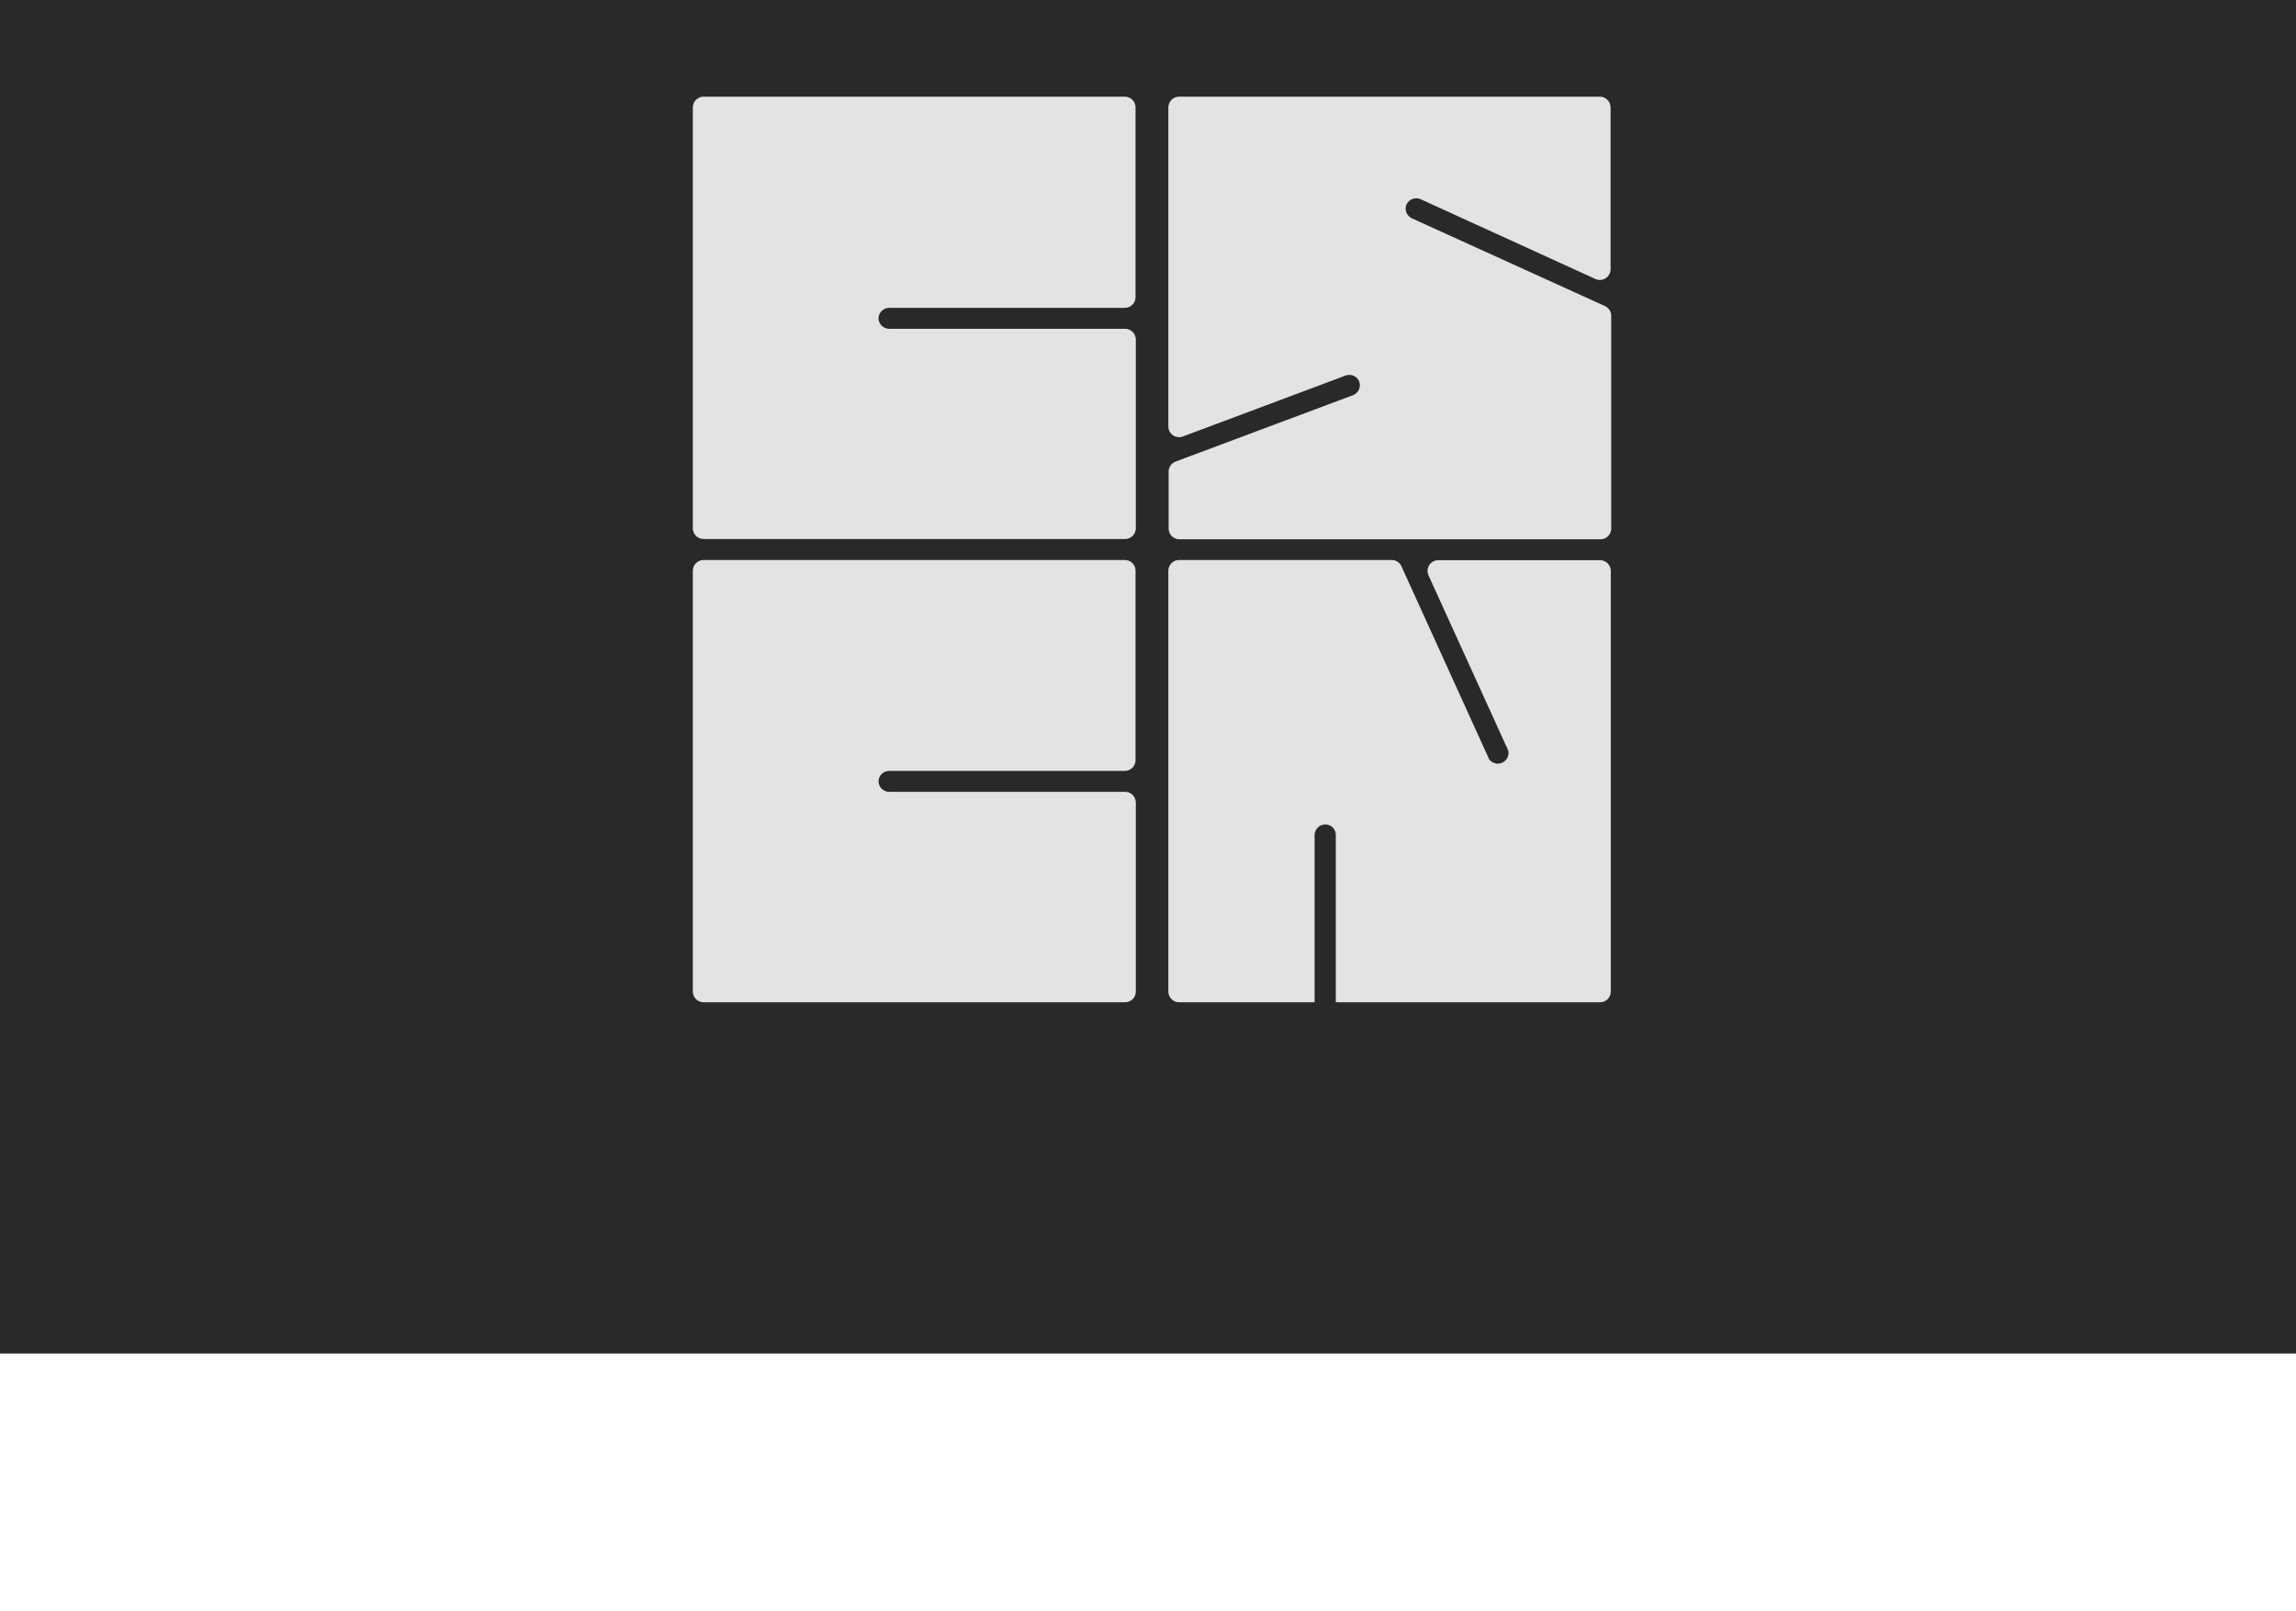 <svg width="285" height="200" viewBox="0 0 285 200" fill="none" xmlns="http://www.w3.org/2000/svg">
<g filter="url(#filter0_i_477_655)">
<path d="M0 8C0 3.582 3.582 0 8 0H277C281.418 0 285 3.582 285 8V200H0V8Z" fill="#292929"/>
<path d="M109.046 71.477C109.046 71.831 109.187 72.17 109.437 72.419C109.687 72.669 110.026 72.81 110.379 72.81H139.655C140.003 72.81 140.337 72.945 140.586 73.188C140.835 73.431 140.979 73.761 140.988 74.109V97.602C140.979 97.95 140.835 98.28 140.586 98.523C140.337 98.765 140.003 98.901 139.655 98.901H87.333C86.985 98.901 86.651 98.765 86.402 98.523C86.153 98.28 86.009 97.95 86 97.602V45.333C86 44.979 86.14 44.64 86.39 44.39C86.64 44.14 86.979 44 87.333 44H139.622C139.975 44 140.314 44.14 140.564 44.39C140.814 44.64 140.954 44.979 140.954 45.333V68.879C140.954 69.232 140.814 69.571 140.564 69.821C140.314 70.071 139.975 70.211 139.622 70.211H110.379C110.037 70.211 109.708 70.342 109.46 70.578C109.211 70.813 109.064 71.135 109.046 71.477Z" fill="#E3E3E3"/>
<path d="M109.046 128.95C109.046 129.303 109.187 129.642 109.437 129.892C109.687 130.142 110.026 130.282 110.379 130.282H139.655C140.003 130.282 140.337 130.418 140.586 130.661C140.835 130.904 140.979 131.234 140.988 131.582V155.101C140.979 155.449 140.835 155.779 140.586 156.022C140.337 156.265 140.003 156.4 139.655 156.4H87.333C86.985 156.4 86.651 156.265 86.402 156.022C86.153 155.779 86.009 155.449 86 155.101V102.805C86.009 102.457 86.153 102.127 86.402 101.884C86.651 101.642 86.985 101.506 87.333 101.506H139.622C139.97 101.506 140.304 101.642 140.553 101.884C140.802 102.127 140.946 102.457 140.954 102.805V126.351C140.954 126.705 140.814 127.044 140.564 127.294C140.314 127.543 139.975 127.684 139.622 127.684H110.379C110.037 127.683 109.708 127.815 109.46 128.05C109.211 128.286 109.064 128.608 109.046 128.95Z" fill="#E3E3E3"/>
<path d="M174.588 57.372C174.454 57.69 174.449 58.048 174.573 58.369C174.697 58.691 174.941 58.952 175.254 59.098L199.24 69.998C199.465 70.105 199.655 70.273 199.79 70.483C199.924 70.692 199.997 70.935 200 71.184V97.602C200 97.95 199.864 98.284 199.621 98.533C199.379 98.781 199.048 98.926 198.701 98.934H146.358C146.01 98.926 145.68 98.781 145.437 98.533C145.194 98.284 145.059 97.95 145.059 97.602V90.519C145.062 90.256 145.144 89.999 145.294 89.782C145.443 89.565 145.653 89.398 145.898 89.3L167.959 81.045C168.278 80.918 168.537 80.672 168.679 80.36C168.822 80.047 168.839 79.691 168.725 79.366C168.597 79.047 168.351 78.791 168.038 78.649C167.725 78.508 167.37 78.492 167.046 78.606L146.811 86.182C146.611 86.254 146.396 86.278 146.185 86.25C145.974 86.223 145.773 86.145 145.598 86.023C145.423 85.902 145.28 85.741 145.18 85.553C145.081 85.365 145.028 85.156 145.025 84.943V45.333C145.025 44.985 145.161 44.651 145.404 44.402C145.647 44.153 145.977 44.009 146.325 44H198.621C198.968 44.009 199.299 44.153 199.541 44.402C199.784 44.651 199.92 44.985 199.92 45.333V65.461C199.912 65.676 199.853 65.885 199.747 66.072C199.641 66.259 199.491 66.418 199.31 66.534C199.13 66.651 198.924 66.722 198.709 66.742C198.495 66.761 198.28 66.728 198.081 66.647L176.34 56.726C176.022 56.582 175.66 56.57 175.332 56.691C175.004 56.812 174.737 57.056 174.588 57.372Z" fill="#E3E3E3"/>
<path d="M199.947 102.805V155.101C199.938 155.449 199.794 155.779 199.545 156.022C199.296 156.265 198.962 156.4 198.614 156.4H165.813V135.626C165.813 135.452 165.779 135.281 165.711 135.121C165.644 134.961 165.545 134.816 165.421 134.695C165.297 134.574 165.15 134.479 164.988 134.416C164.827 134.352 164.654 134.322 164.481 134.327C164.139 134.335 163.813 134.475 163.571 134.717C163.329 134.958 163.19 135.284 163.181 135.626V156.4H146.358C146.01 156.4 145.676 156.265 145.427 156.022C145.178 155.779 145.034 155.449 145.025 155.101V102.805C145.034 102.463 145.173 102.138 145.415 101.896C145.657 101.654 145.983 101.514 146.325 101.506H172.762C173.011 101.508 173.253 101.58 173.463 101.713C173.672 101.846 173.84 102.035 173.948 102.259L184.849 126.245C185.03 126.49 185.29 126.665 185.586 126.741C185.881 126.817 186.193 126.79 186.471 126.664C186.749 126.538 186.974 126.32 187.111 126.047C187.247 125.774 187.286 125.463 187.221 125.165L177.3 103.371C177.218 103.173 177.185 102.957 177.205 102.743C177.225 102.529 177.296 102.323 177.412 102.142C177.529 101.961 177.687 101.812 177.874 101.705C178.061 101.599 178.271 101.54 178.486 101.533H198.614C198.957 101.532 199.287 101.664 199.536 101.901C199.784 102.138 199.931 102.462 199.947 102.805Z" fill="#E3E3E3"/>
</g>
<defs>
<filter id="filter0_i_477_655" x="0" y="-32" width="285" height="232" filterUnits="userSpaceOnUse" color-interpolation-filters="sRGB">
<feFlood flood-opacity="0" result="BackgroundImageFix"/>
<feBlend mode="normal" in="SourceGraphic" in2="BackgroundImageFix" result="shape"/>
<feColorMatrix in="SourceAlpha" type="matrix" values="0 0 0 0 0 0 0 0 0 0 0 0 0 0 0 0 0 0 127 0" result="hardAlpha"/>
<feOffset dy="-32"/>
<feGaussianBlur stdDeviation="20"/>
<feComposite in2="hardAlpha" operator="arithmetic" k2="-1" k3="1"/>
<feColorMatrix type="matrix" values="0 0 0 0 0.051 0 0 0 0 0.051 0 0 0 0 0.051 0 0 0 1 0"/>
<feBlend mode="normal" in2="shape" result="effect1_innerShadow_477_655"/>
</filter>
</defs>
</svg>
